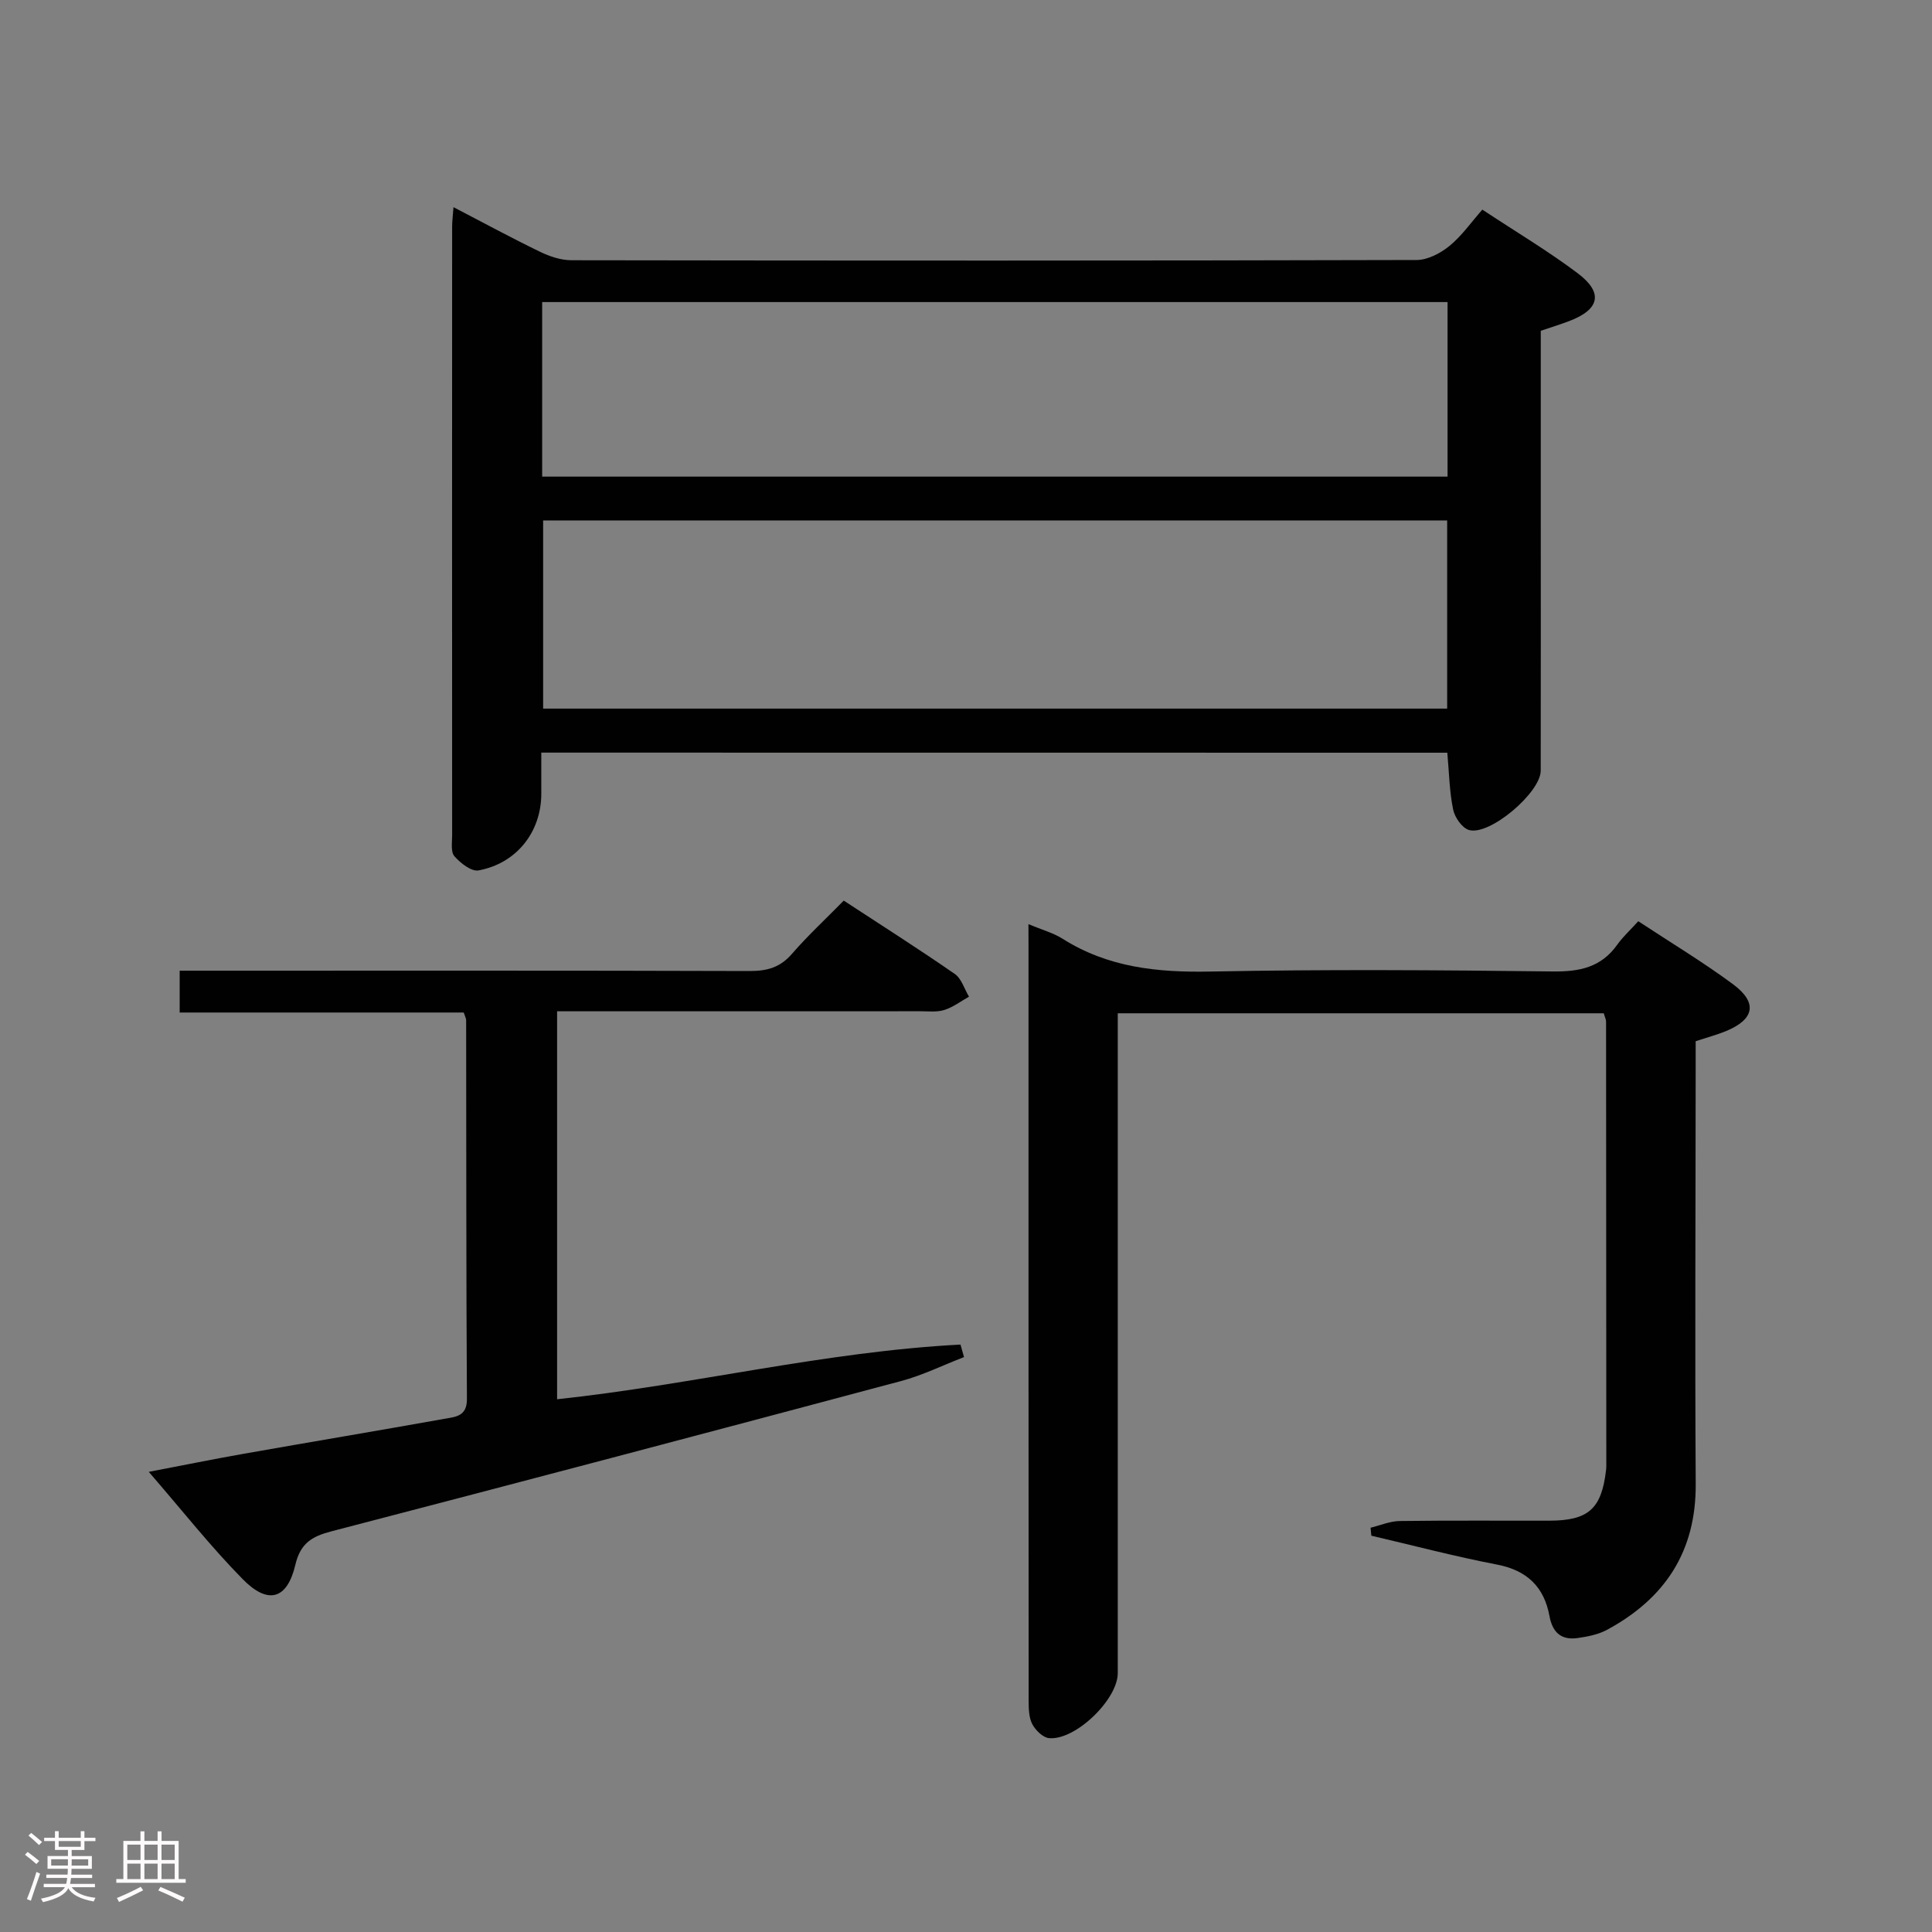 <svg enable-background="new 0 0 400 400" viewBox="0 0 400 400" xmlns="http://www.w3.org/2000/svg"><rect x="0" y="0" width="400" height="400" fill="#808080" stroke="none"/><path d="m5.17 384 .55-.58c.85.61 1.65 1.24 2.4 1.87l-.59.64c-.83-.73-1.62-1.38-2.36-1.93m1.22 9.53-.82-.34c.71-1.76 1.37-3.64 1.98-5.63.24.13.5.25.76.36-.6 1.67-1.24 3.54-1.92 5.61m-.5-13.5.57-.54c.56.44 1.31 1.06 2.26 1.87l-.64.64c-.68-.66-1.41-1.32-2.19-1.97m3.25.46h2.24v-1.36h.77v1.36h4.57v-1.36h.76v1.36h2.28v.69h-2.28v1.84h-2.64v1.26h4.18v2.64h-4.21c0 .45-.02.86-.05 1.21h4.32v.69h-4.38c-.04.34-.1.75-.19 1.22h5.15v.69h-4.82c.87 1.19 2.51 1.92 4.93 2.19-.17.31-.3.57-.37.76-2.77-.49-4.52-1.41-5.26-2.76-.56 1.26-2.3 2.23-5.24 2.9-.12-.24-.26-.48-.43-.72 2.73-.55 4.38-1.34 4.96-2.38h-4.38v-.69h4.65c.1-.38.17-.79.21-1.22h-4.32v-.69h4.4c.03-.34.05-.75.05-1.21h-4.2v-2.64h4.23v-1.26h-2.69v-1.84h-2.24zm1.46 4.46v1.29h3.45c.01-.4.02-.57.01-.53v-.32-.45h-3.46zm1.55-2.59h4.57v-1.19h-4.57zm6.11 2.59h-3.42v.77c-.02.19-.01.37-.02.53h3.44z" fill="#fcfafa"/><path d="m32.63 379.16h.82v1.98h3.54v7.89h1.46v.78h-14.37v-.78h1.46v-7.89h3.54v-1.98h.82v1.98h2.73zm-3.49 11.48.5.73c-1.61.82-3.28 1.63-5 2.41-.13-.27-.28-.55-.44-.82 1.75-.72 3.4-1.49 4.94-2.32m-2.78-5.55h2.73v-3.18h-2.73zm0 3.95h2.73v-3.2h-2.73zm3.54-3.95h2.73v-3.18h-2.73zm0 3.95h2.73v-3.2h-2.73zm7.89 4.68c-1.84-.92-3.51-1.7-5.02-2.32l.45-.73c1.89.8 3.57 1.55 5.04 2.23zm-1.62-11.81h-2.73v3.18h2.73zm-2.73 7.13h2.73v-3.2h-2.73z" fill="#fcfafa"/><g fill="#010102"><path d="m112.07 155.82v8.5c0 7.89-5.08 14.43-13 15.89-1.48.27-3.75-1.52-4.99-2.94-.79-.9-.47-2.87-.47-4.36-.02-42-.02-83.99 0-125.99 0-1.15.16-2.29.28-4.03 6.18 3.21 11.97 6.36 17.9 9.23 2 .97 4.35 1.76 6.53 1.76 58.33.09 116.66.11 174.99-.05 2.3-.01 4.95-1.41 6.81-2.93 2.54-2.08 4.48-4.89 6.78-7.5 7.12 4.7 13.7 8.62 19.78 13.2 5.35 4.04 4.51 7.5-1.86 9.9-1.84.69-3.72 1.28-5.82 1.99v35.57c0 18.5.02 37-.01 55.5-.01 4.52-10.54 13.5-14.83 12.29-1.43-.4-2.97-2.61-3.3-4.23-.77-3.71-.83-7.57-1.21-11.78-62.29-.02-124.66-.02-187.58-.02zm.38-48.07v38.96h187.17c0-13.17 0-26.04 0-38.96-62.63 0-124.89 0-187.17 0zm-.2-9.07h187.45c0-12.23 0-24.13 0-36.14-62.62 0-124.94 0-187.45 0z"/><path d="m212.93 191.33c2.87 1.21 5.16 1.82 7.07 3.03 9.39 5.94 19.61 7 30.51 6.79 23.65-.47 47.32-.31 70.97-.02 5.58.07 10.04-.86 13.37-5.56 1.15-1.62 2.65-2.98 4.34-4.84 6.72 4.43 13.37 8.43 19.58 13.02 5.19 3.83 4.5 7.3-1.47 9.75-1.84.75-3.77 1.26-6.23 2.07v5.69c-.01 28.66-.17 57.31.01 85.97.09 14.01-6.38 23.72-18.33 30.19-1.82.99-4.03 1.42-6.11 1.72-3.36.48-5.21-1.11-5.84-4.56-1.1-6-4.63-9.46-10.86-10.65-8.73-1.68-17.35-3.96-26.02-5.98-.05-.55-.11-1.1-.16-1.65 2.01-.49 4.02-1.36 6.04-1.39 10.33-.14 20.66-.05 30.99-.07 8.05-.02 10.77-2.44 11.71-10.34.04-.33.07-.66.07-1-.01-30.66-.02-61.31-.05-91.97 0-.47-.25-.93-.48-1.74-33.21 0-66.45 0-100.62 0v6.17 130.45c0 5.46-8.8 13.98-14.24 13.45-1.27-.12-2.81-1.65-3.47-2.92-.71-1.37-.73-3.21-.74-4.84-.03-52.31-.03-104.63-.03-156.94-.01-1-.01-1.99-.01-3.83z"/><path d="m199.59 280.97c-4.36 1.68-8.61 3.79-13.1 4.98-39.25 10.48-78.54 20.86-117.86 31.09-4.04 1.05-6.43 2.47-7.48 6.93-1.69 7.18-5.64 8.34-10.91 2.97-6.62-6.73-12.49-14.19-19.44-22.21 7.3-1.4 13.52-2.66 19.76-3.76 13.89-2.45 27.8-4.78 41.69-7.26 2.14-.38 4.44-.53 4.42-4.04-.16-26.15-.12-52.31-.16-78.47 0-.31-.19-.63-.5-1.57-19.34 0-38.89 0-58.81 0 0-3.04 0-5.46 0-8.66h5.59c37.48 0 74.97-.05 112.45.07 3.59.01 6.29-.75 8.71-3.54 3.26-3.76 6.94-7.17 10.74-11.04 7.82 5.12 15.5 10 22.98 15.18 1.4.97 1.99 3.11 2.95 4.71-1.69.95-3.29 2.18-5.1 2.75-1.53.49-3.3.27-4.96.27-22.99.01-45.98.01-68.97.01-1.98 0-3.95 0-6.25 0v80.32c28.02-2.99 55.45-9.86 83.52-11.32.24.88.48 1.73.73 2.59z"/></g></svg>